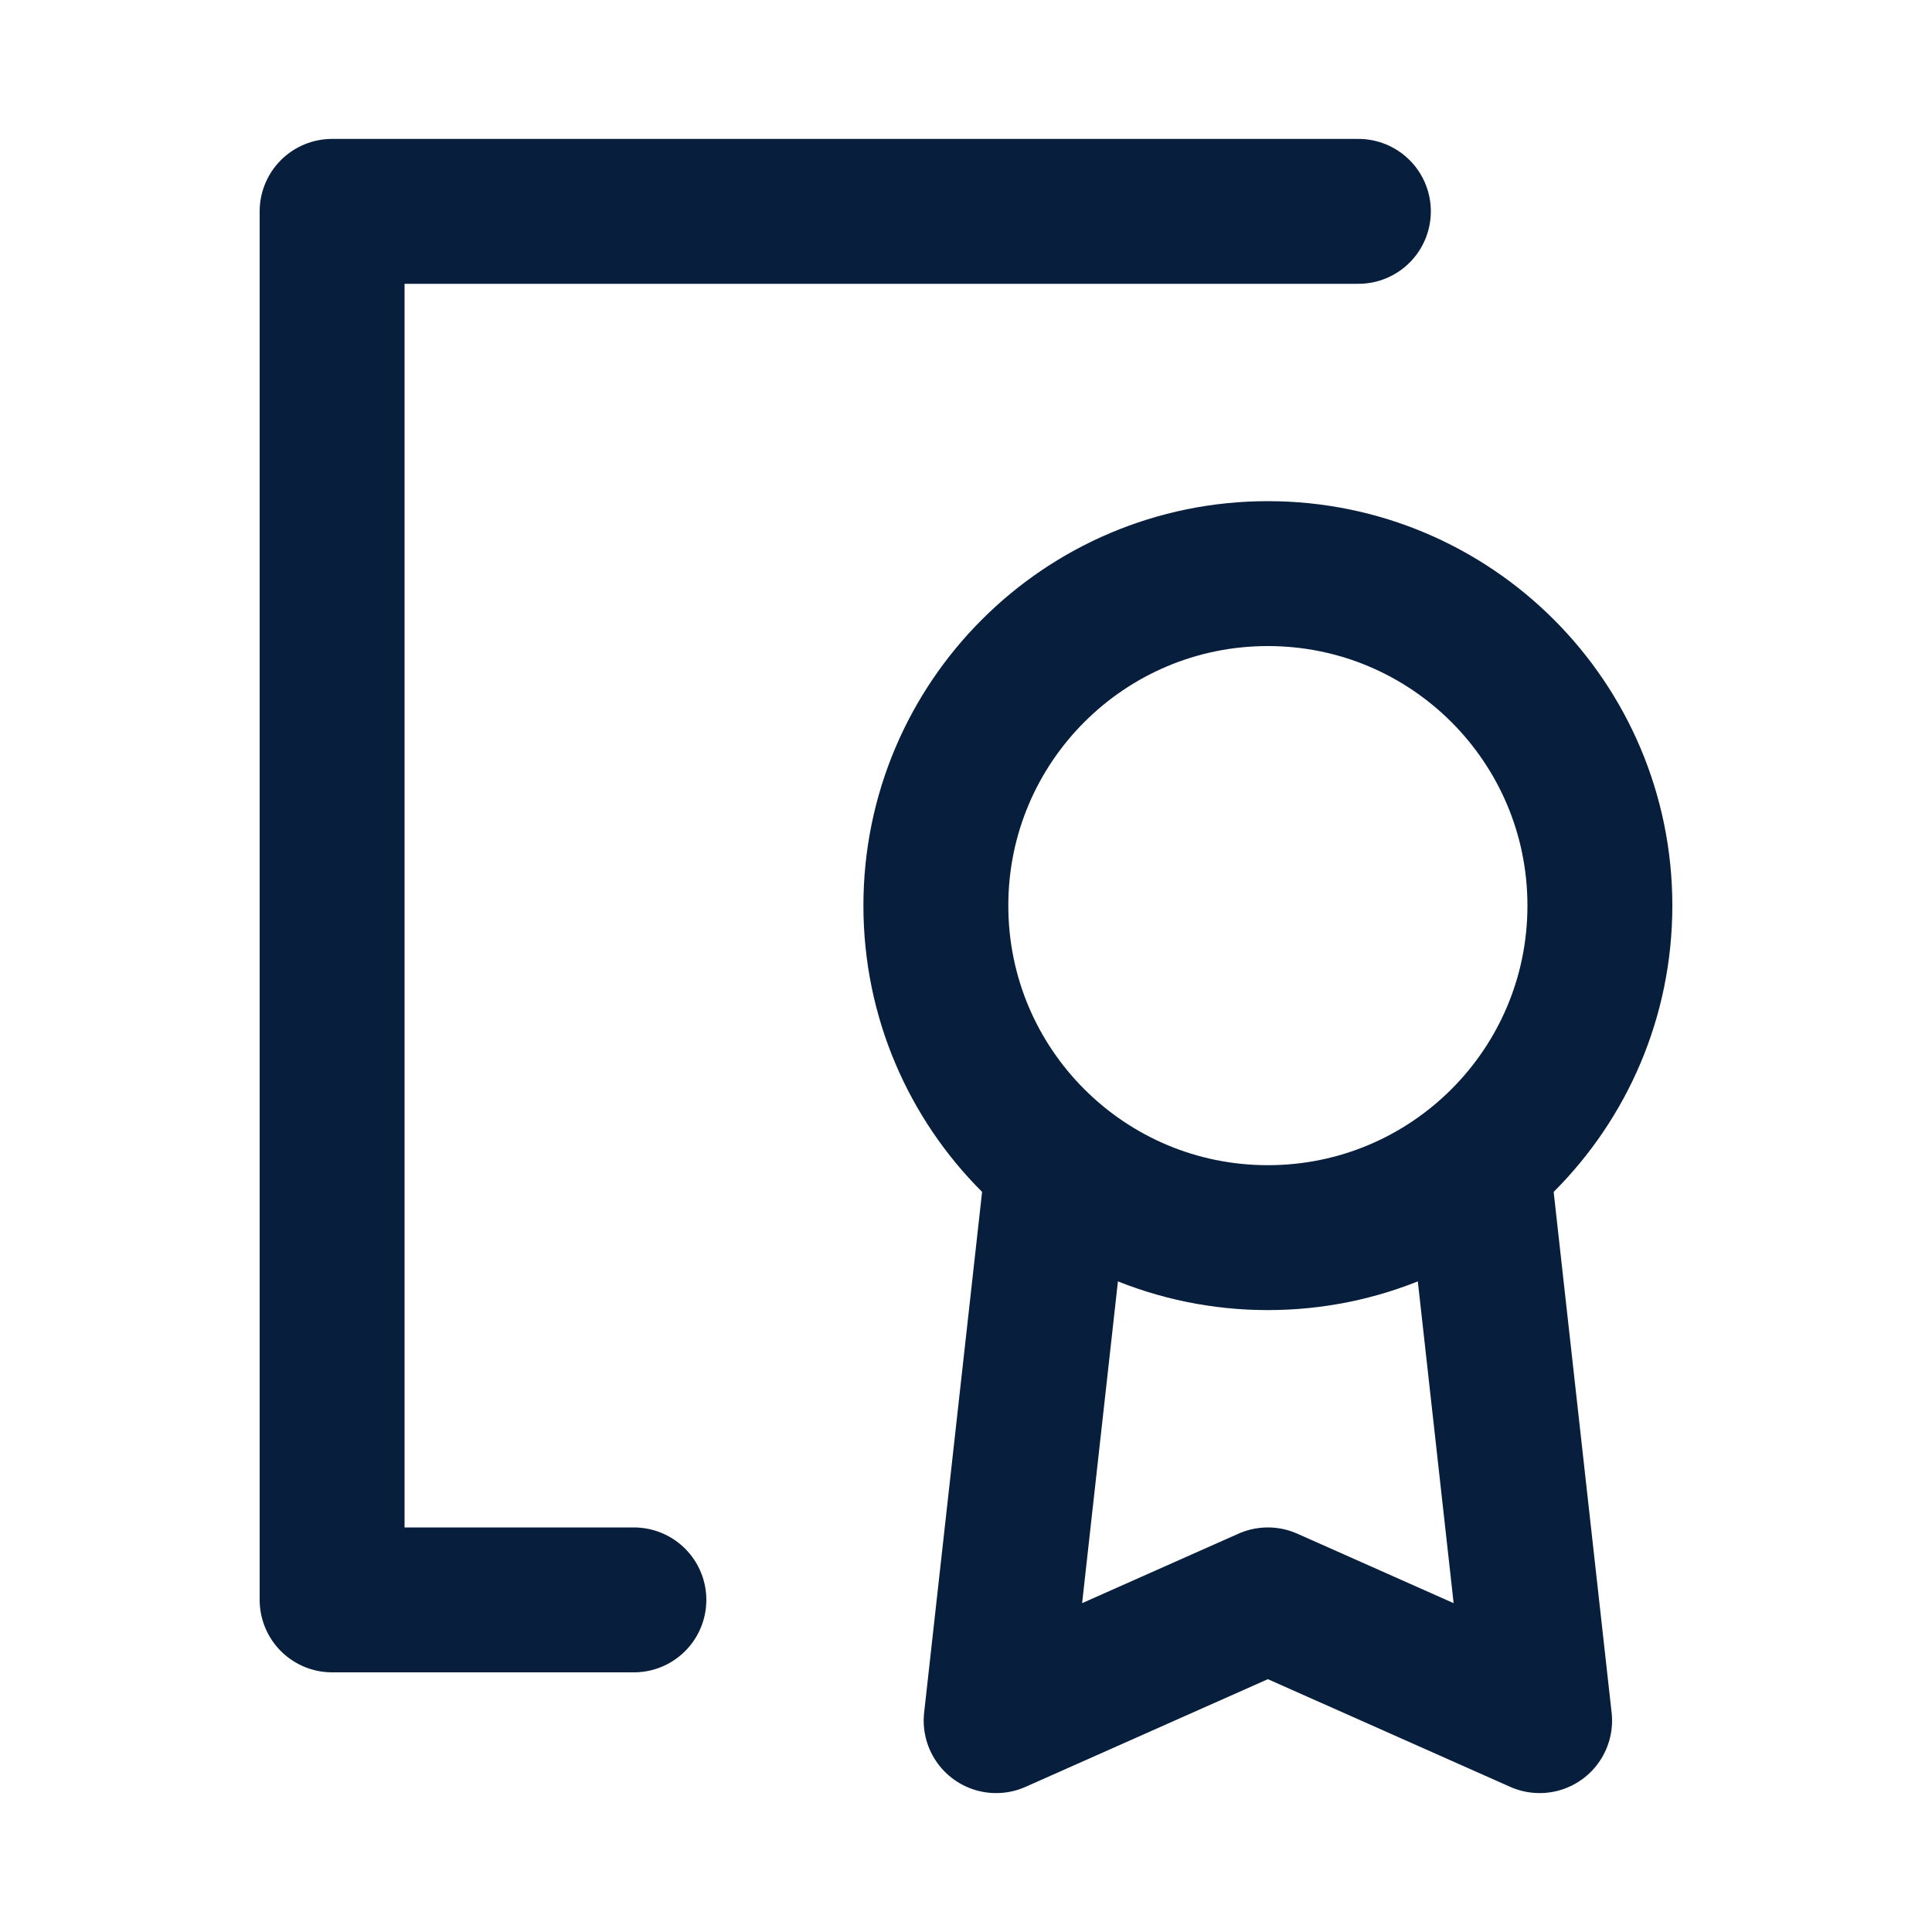 <svg width="20" height="20" viewBox="0 0 20 20" fill="none" xmlns="http://www.w3.org/2000/svg">
<path d="M14.062 2.188H3.438V16.562H6.562M10.938 12.188L10.312 17.812L13.125 16.562L15.938 17.812L15.312 12.188" stroke="#071E3D" stroke-width="1.5" stroke-linecap="round" stroke-linejoin="round"/>
<path d="M13.125 12.812C15.024 12.812 16.562 11.274 16.562 9.375C16.562 7.477 15.024 5.938 13.125 5.938C11.226 5.938 9.688 7.477 9.688 9.375C9.688 11.274 11.226 12.812 13.125 12.812Z" stroke="#071E3D" stroke-width="1.5" stroke-linecap="round" stroke-linejoin="round"/>
</svg>
